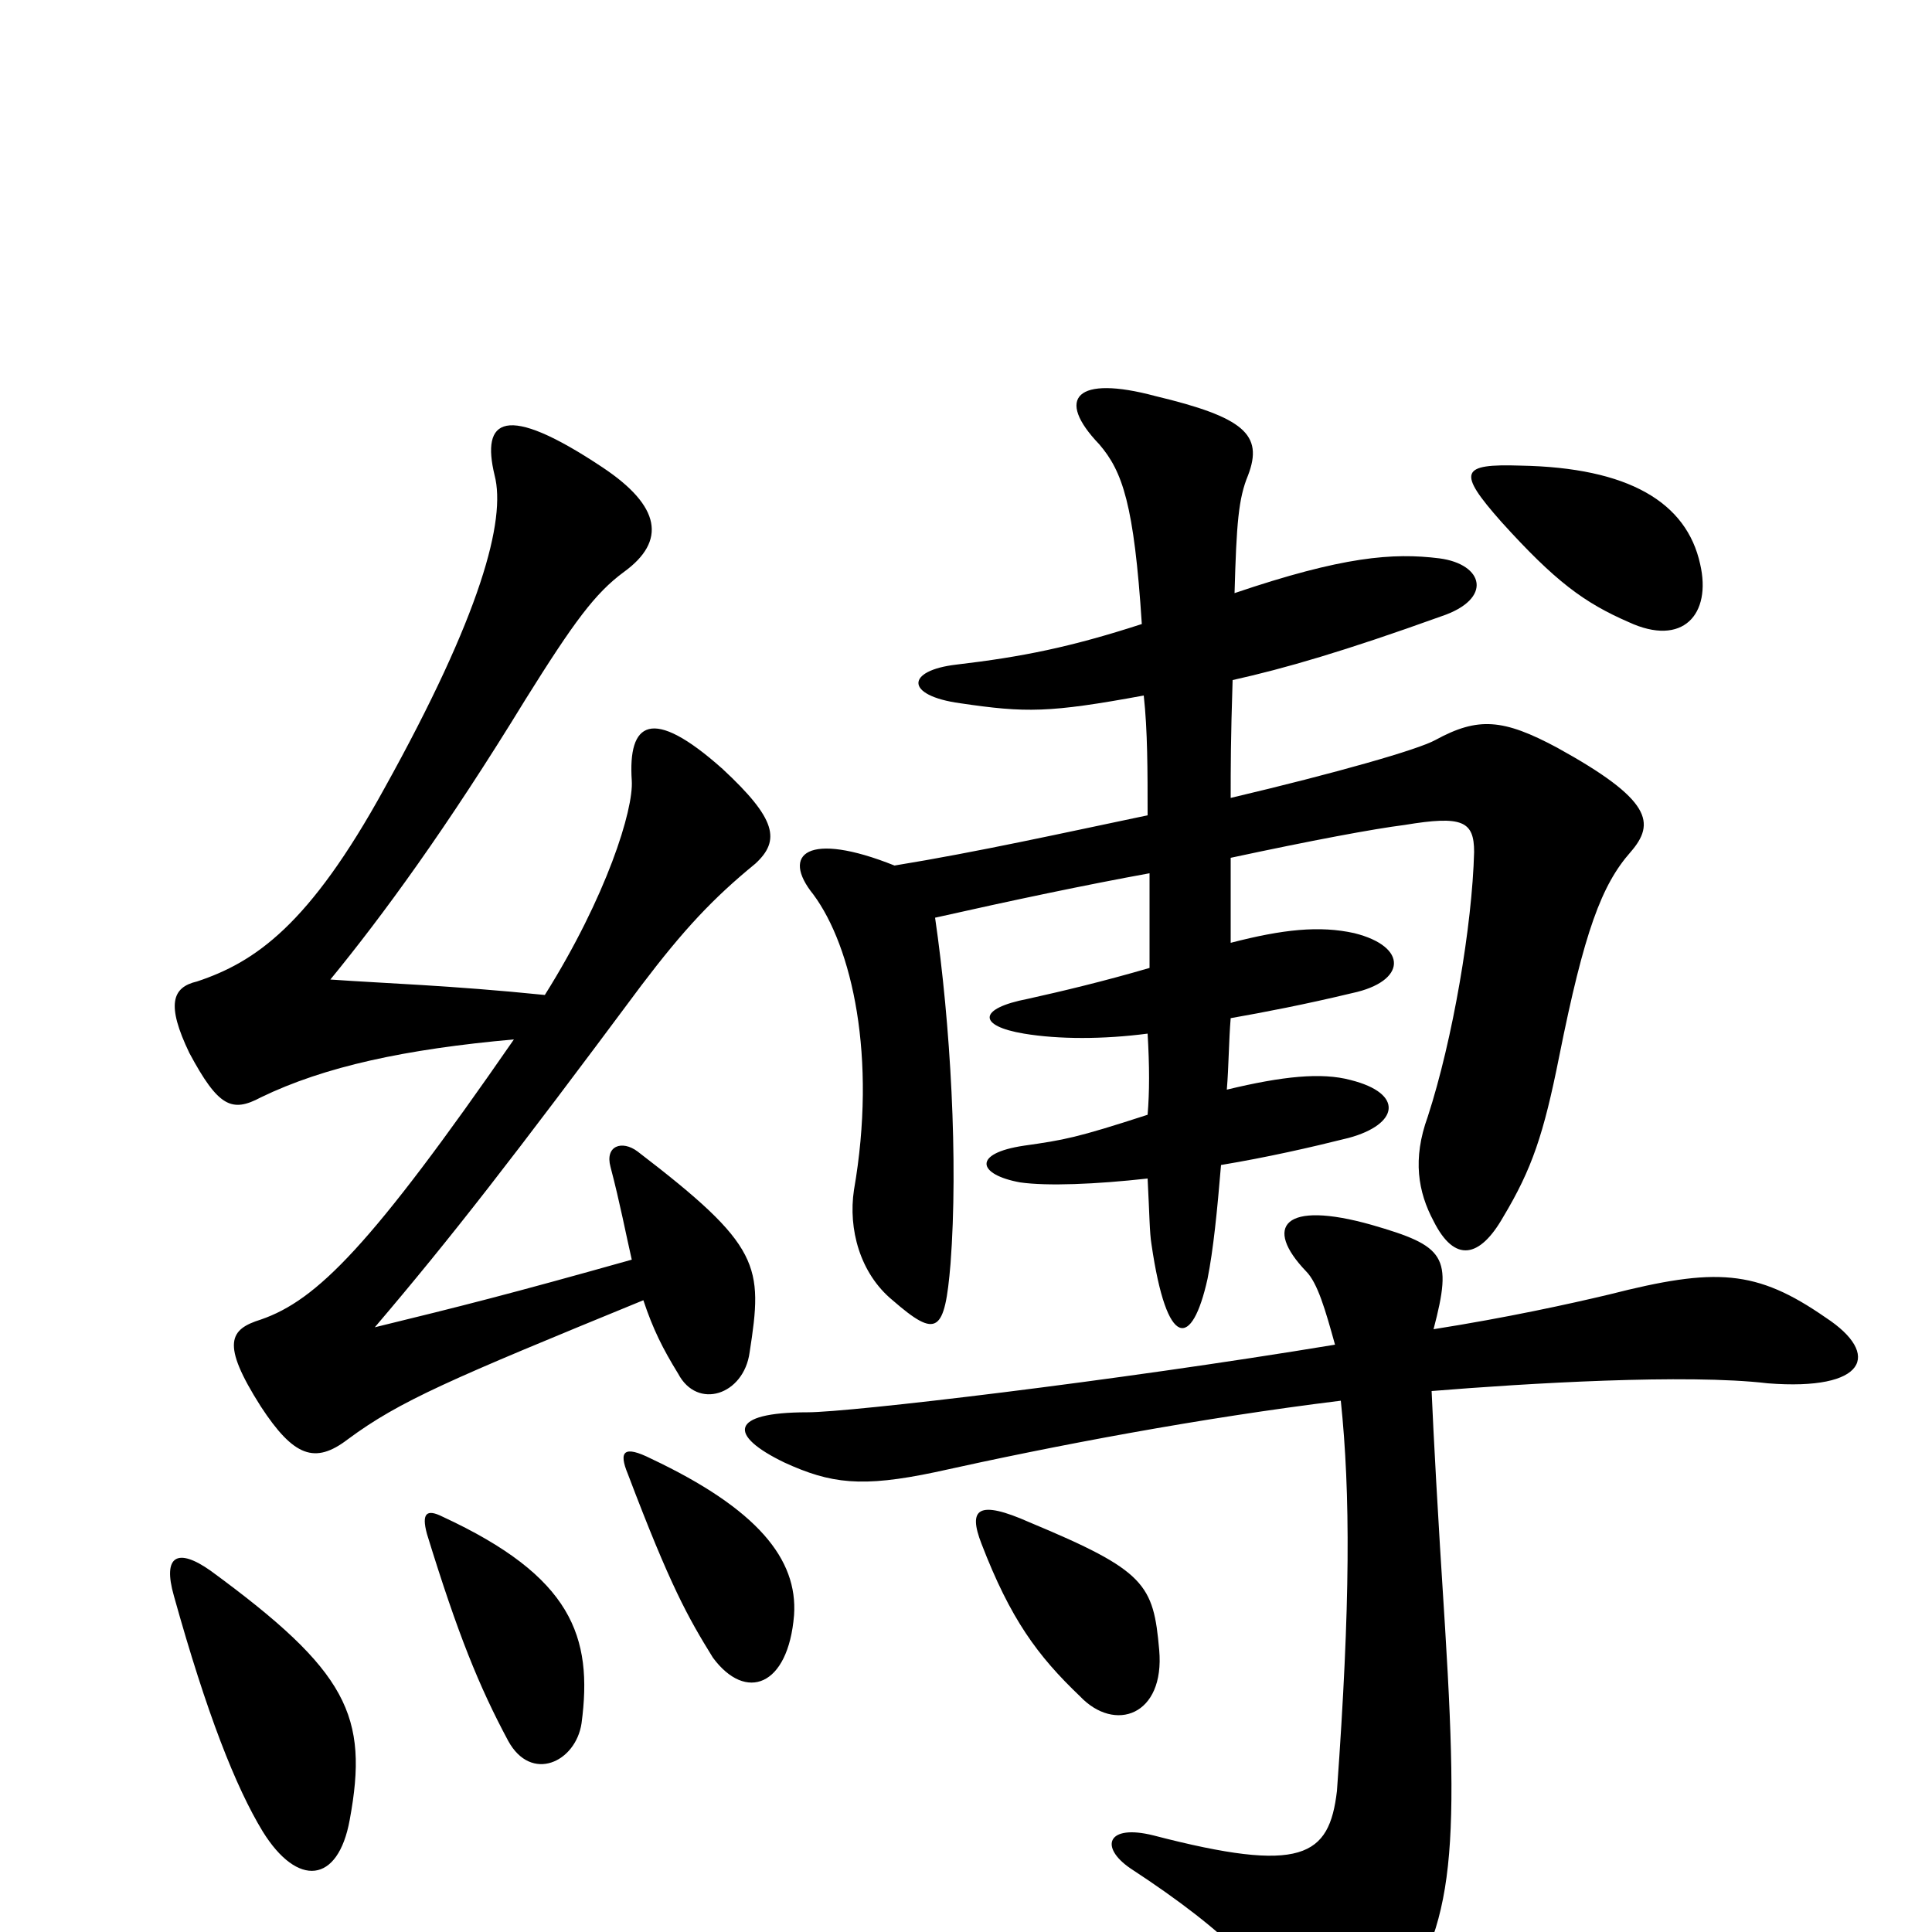 <svg xmlns="http://www.w3.org/2000/svg" viewBox="0 -1000 1000 1000">
	<path fill="#000000" d="M181 -58C191 -112 180 -135 109 -187C92 -199 84 -195 90 -174C107 -113 122 -75 136 -52C154 -23 175 -25 181 -58ZM301 -108C307 -153 296 -184 229 -215C221 -219 218 -217 221 -206C237 -154 248 -127 263 -99C275 -77 298 -88 301 -108ZM411 -164C413 -193 392 -219 337 -245C323 -252 320 -249 325 -237C347 -179 356 -163 369 -142C386 -119 408 -127 411 -164ZM327 -348C263 -330 239 -324 194 -313C234 -360 265 -400 332 -490C354 -519 369 -535 391 -553C404 -565 402 -576 374 -602C337 -635 325 -626 327 -596C328 -581 314 -536 282 -485C233 -490 199 -491 171 -493C198 -526 231 -571 272 -638C297 -678 308 -693 323 -704C345 -720 342 -738 312 -758C261 -792 249 -783 256 -754C262 -731 249 -682 199 -592C160 -521 132 -502 102 -492C89 -489 86 -480 98 -455C113 -427 120 -424 135 -432C168 -448 210 -457 266 -462C192 -355 164 -327 135 -317C119 -312 114 -305 135 -272C152 -246 163 -242 180 -255C207 -275 233 -286 333 -327C338 -312 343 -302 351 -289C361 -270 385 -278 388 -300C395 -345 394 -355 330 -404C322 -410 313 -407 316 -396C321 -377 324 -361 327 -348ZM600 -146C597 -180 593 -187 533 -212C506 -224 501 -219 508 -201C523 -162 537 -143 559 -122C577 -103 603 -112 600 -146ZM742 -312C752 -350 748 -355 710 -366C664 -379 654 -365 676 -342C682 -336 686 -322 691 -304C576 -285 440 -269 418 -269C377 -269 377 -257 406 -243C430 -232 446 -230 484 -238C547 -252 621 -266 694 -275C699 -227 699 -170 692 -73C688 -39 674 -30 597 -50C573 -56 569 -44 585 -33C637 1 659 25 669 50C677 71 698 74 714 51C751 2 756 -27 748 -157C744 -219 742 -257 741 -280C790 -284 873 -289 915 -284C966 -280 974 -299 945 -318C909 -343 888 -344 833 -330C812 -325 780 -318 742 -312ZM592 -640C594 -622 594 -601 594 -578C551 -569 506 -559 463 -552C418 -570 404 -558 421 -537C441 -510 454 -453 442 -384C439 -364 445 -341 462 -327C485 -307 489 -310 492 -346C496 -399 492 -470 484 -525C524 -534 562 -542 595 -548C595 -531 595 -514 595 -499C571 -492 550 -487 532 -483C506 -478 506 -469 530 -465C548 -462 571 -462 594 -465C595 -448 595 -435 594 -423C557 -411 551 -410 530 -407C503 -403 506 -392 528 -388C542 -386 567 -387 594 -390C595 -371 595 -362 596 -356C604 -301 617 -302 625 -338C628 -353 630 -373 632 -397C656 -401 678 -406 698 -411C724 -418 727 -434 699 -441C684 -445 664 -443 635 -436C636 -448 636 -461 637 -473C654 -476 675 -480 700 -486C728 -492 729 -510 701 -517C683 -521 664 -519 637 -512C637 -526 637 -542 637 -556C679 -565 711 -571 727 -573C757 -578 763 -575 763 -559C762 -521 752 -462 739 -422C731 -400 734 -383 742 -368C753 -346 766 -349 778 -370C793 -395 799 -413 807 -453C820 -518 829 -542 844 -559C857 -574 855 -586 806 -613C778 -628 765 -629 743 -617C734 -612 692 -600 637 -587C637 -603 637 -617 638 -648C665 -654 696 -663 746 -681C773 -690 768 -708 745 -711C721 -714 695 -712 639 -693C640 -729 641 -742 646 -754C654 -775 644 -784 598 -795C557 -806 546 -794 569 -770C581 -756 587 -739 591 -677C554 -665 529 -660 495 -656C469 -653 468 -640 497 -636C531 -631 543 -631 592 -640ZM880 -708C873 -740 843 -758 787 -759C756 -760 754 -756 777 -730C805 -699 820 -688 843 -678C871 -665 886 -682 880 -708Z"/>
</svg>
